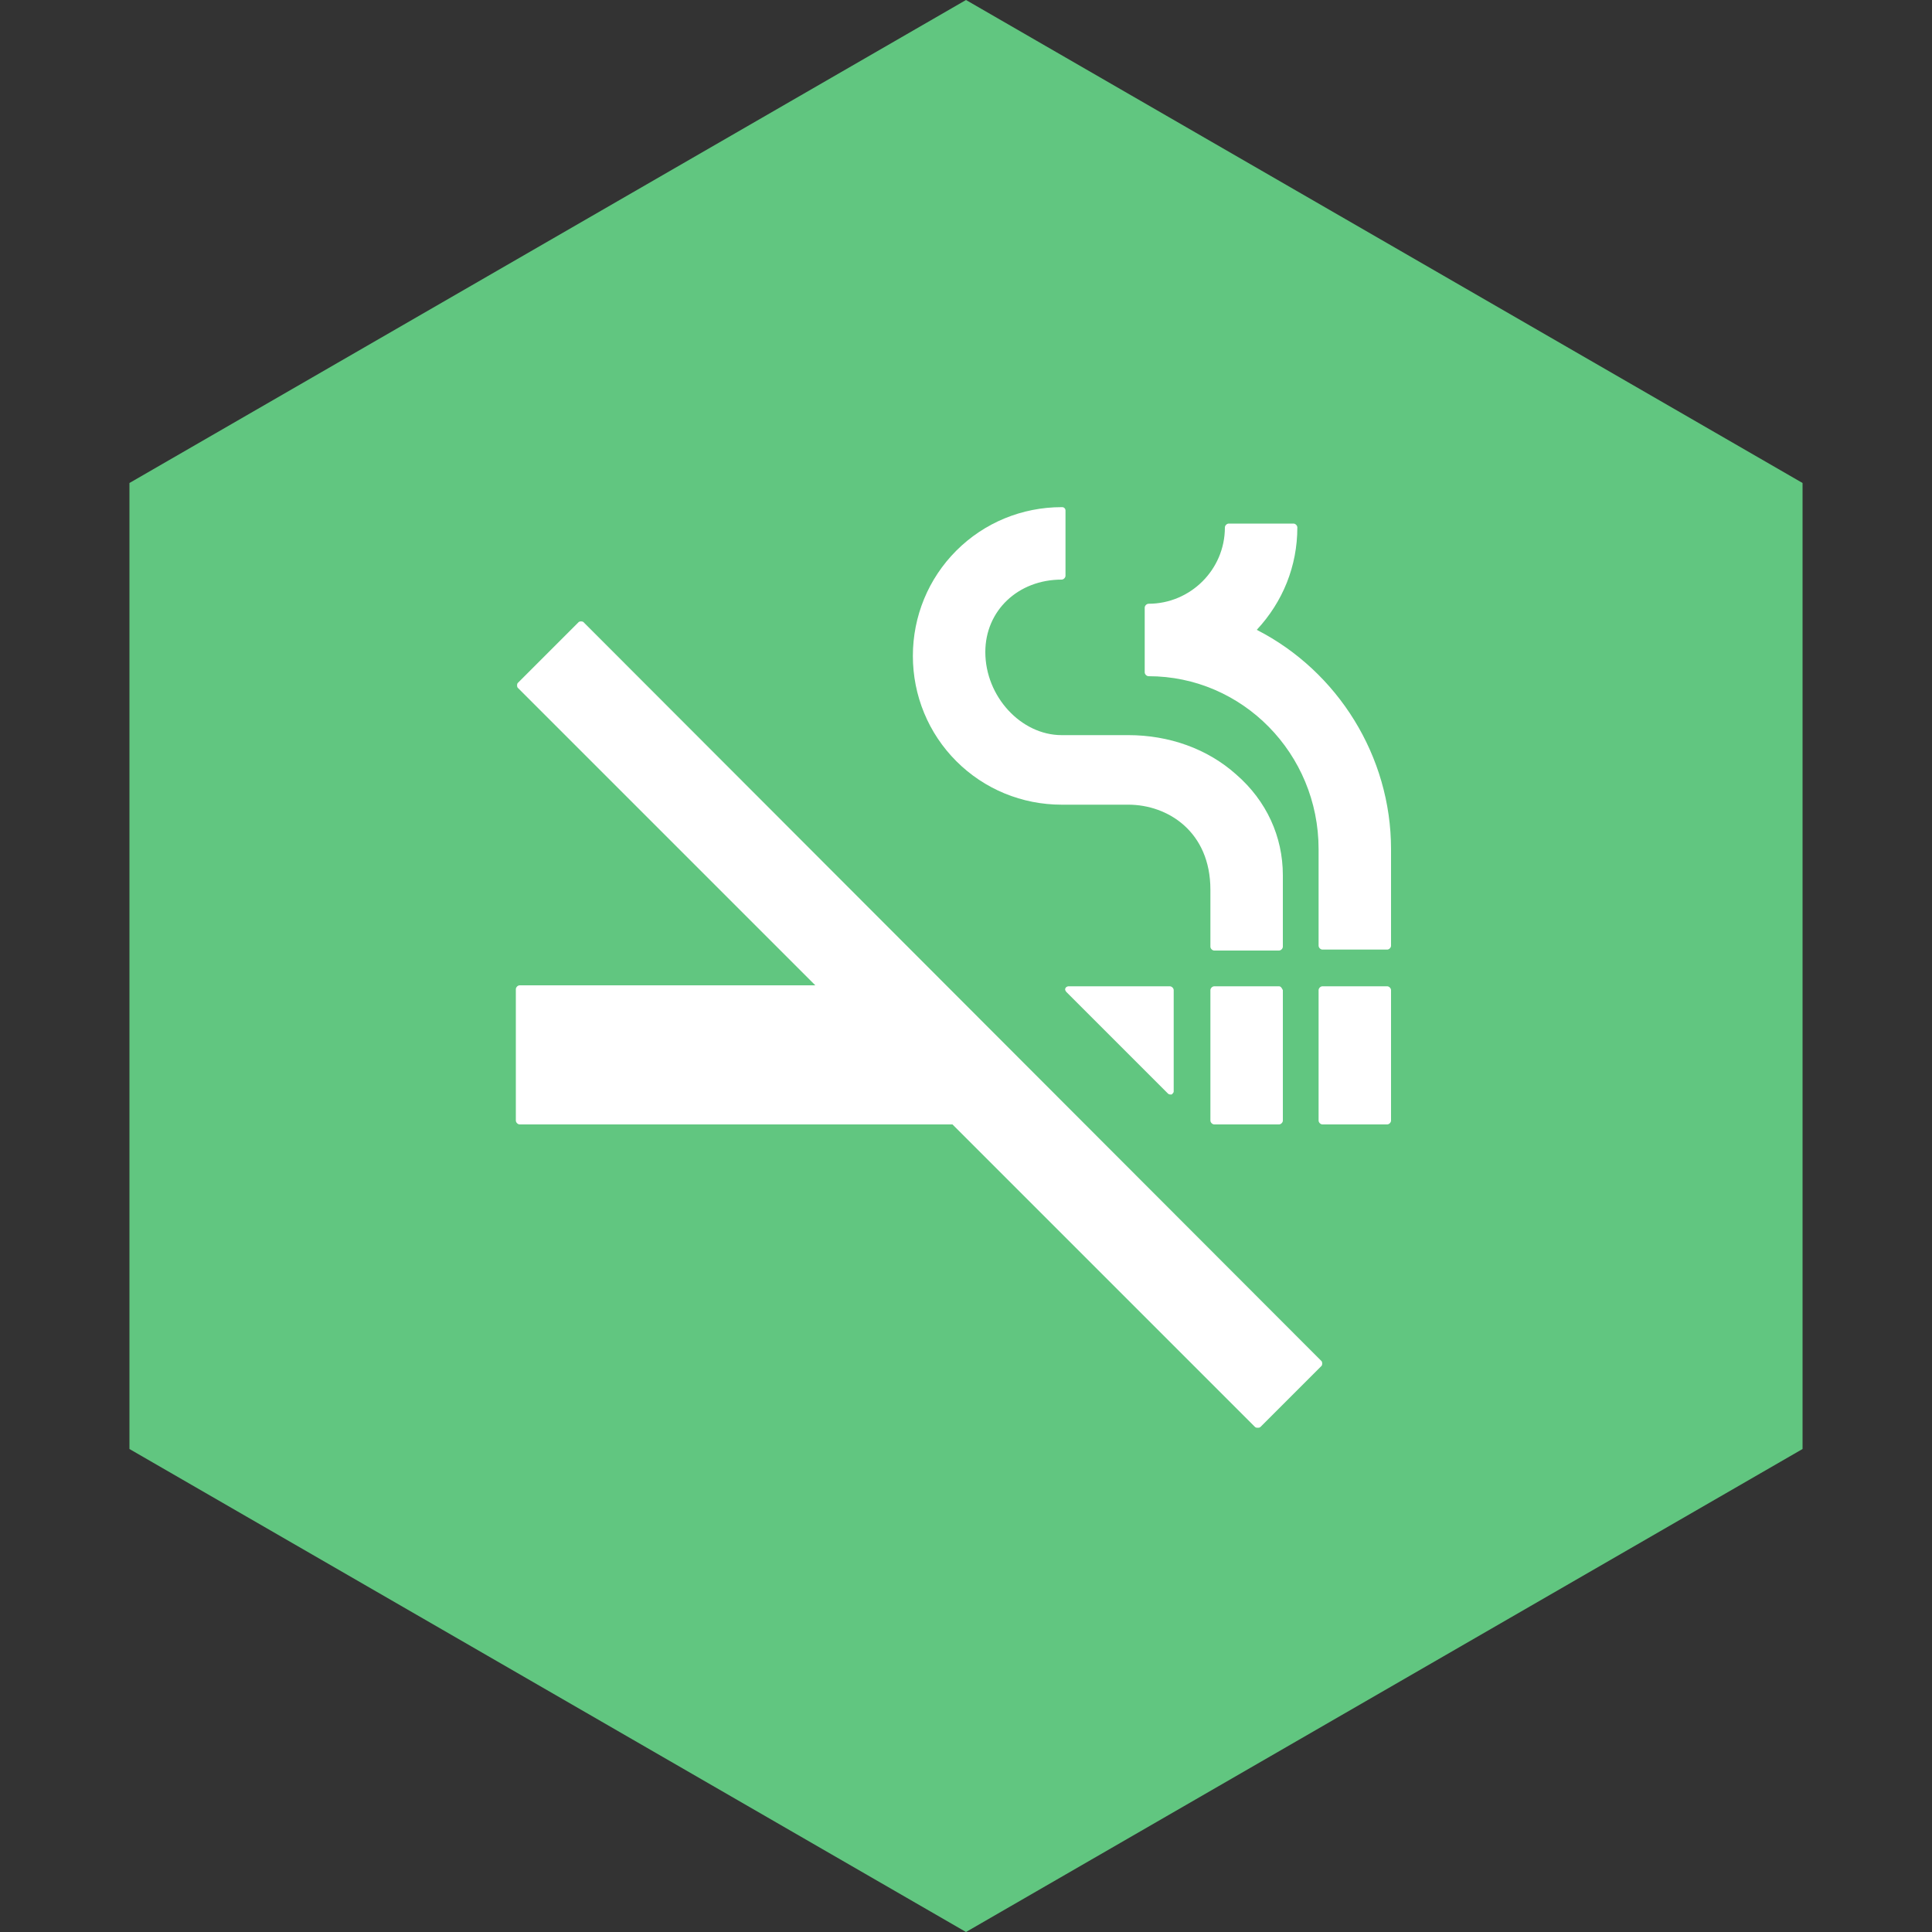 <svg fill="none" height="200" viewBox="0 0 200 200" width="200" xmlns="http://www.w3.org/2000/svg"><rect x="0" y="0" width="200" height="200" fill="#333333" stroke="none"/><path d="m13.4 50v100l86.6 50 86.6-50v-100l-86.6-50z" fill="#61c680"/><g fill="#fff"><path d="m109.9 83.3h6.9c4.1 0 8.5 2.8 8.5 8.8v5.9c0 .2.2.4.4.4h6.7c.2 0 .4-.2.4-.4v-7.4c0-4-1.7-7.7-4.8-10.4-3-2.7-7-4.1-11.2-4.1h-6.9c-4.2 0-7.9-4-7.9-8.6 0-4.3 3.4-7.5 7.9-7.5.2 0 .4-.2.4-.4v-6.7c0-.1 0-.2-.1-.3s-.2-.1-.3-.1c-4.1 0-8 1.6-10.9 4.5s-4.5 6.8-4.5 10.9 1.6 8 4.5 10.9 6.8 4.5 10.9 4.5z"/><path d="m110.601 102.1c-.1 0-.3.1-.3.2-.1.1 0 .3.1.4l10.5 10.5c.1.1.2.1.3.1h.1c.1-.1.2-.2.2-.3v-10.5c0-.2-.2-.4-.4-.4z"/><path d="m132.401 102.1h-6.7c-.2 0-.4.2-.4.4v13.5c0 .2.2.4.4.4h6.7c.2 0 .4-.2.4-.4v-13.5c-.1-.2-.2-.4-.4-.4z"/><path d="m130.1 65.2c2.7-2.9 4.2-6.6 4.2-10.6 0-.2-.2-.4-.4-.4h-6.7c-.2 0-.4.2-.4.4 0 4.4-3.6 7.9-7.9 7.9-.2 0-.4.2-.4.4v6.7c0 .2.2.4.4.4 9.7 0 17.6 8 17.6 17.9v10c0 .2.2.4.4.4h6.7c.2 0 .4-.2.4-.4v-10c0-9.6-5.5-18.4-13.9-22.7z"/><path d="m143.6 102.1h-6.7c-.2 0-.4.2-.4.4v13.5c0 .2.2.4.4.4h6.7c.2 0 .4-.2.4-.4v-13.5c0-.2-.2-.4-.4-.4z"/><path d="m60.4 64.4c-.1-.1-.4-.1-.5 0l-6.3 6.3c-.1.1-.1.4 0 .5l30.8 30.8h-30.6c-.2 0-.4.2-.4.4v13.6c0 .2.2.4.4.4h44.8l31.3 31.3c.1.1.2.1.3.1s.2 0 .3-.1l6.3-6.3c.1-.1.1-.4 0-.5z"/></g></svg>